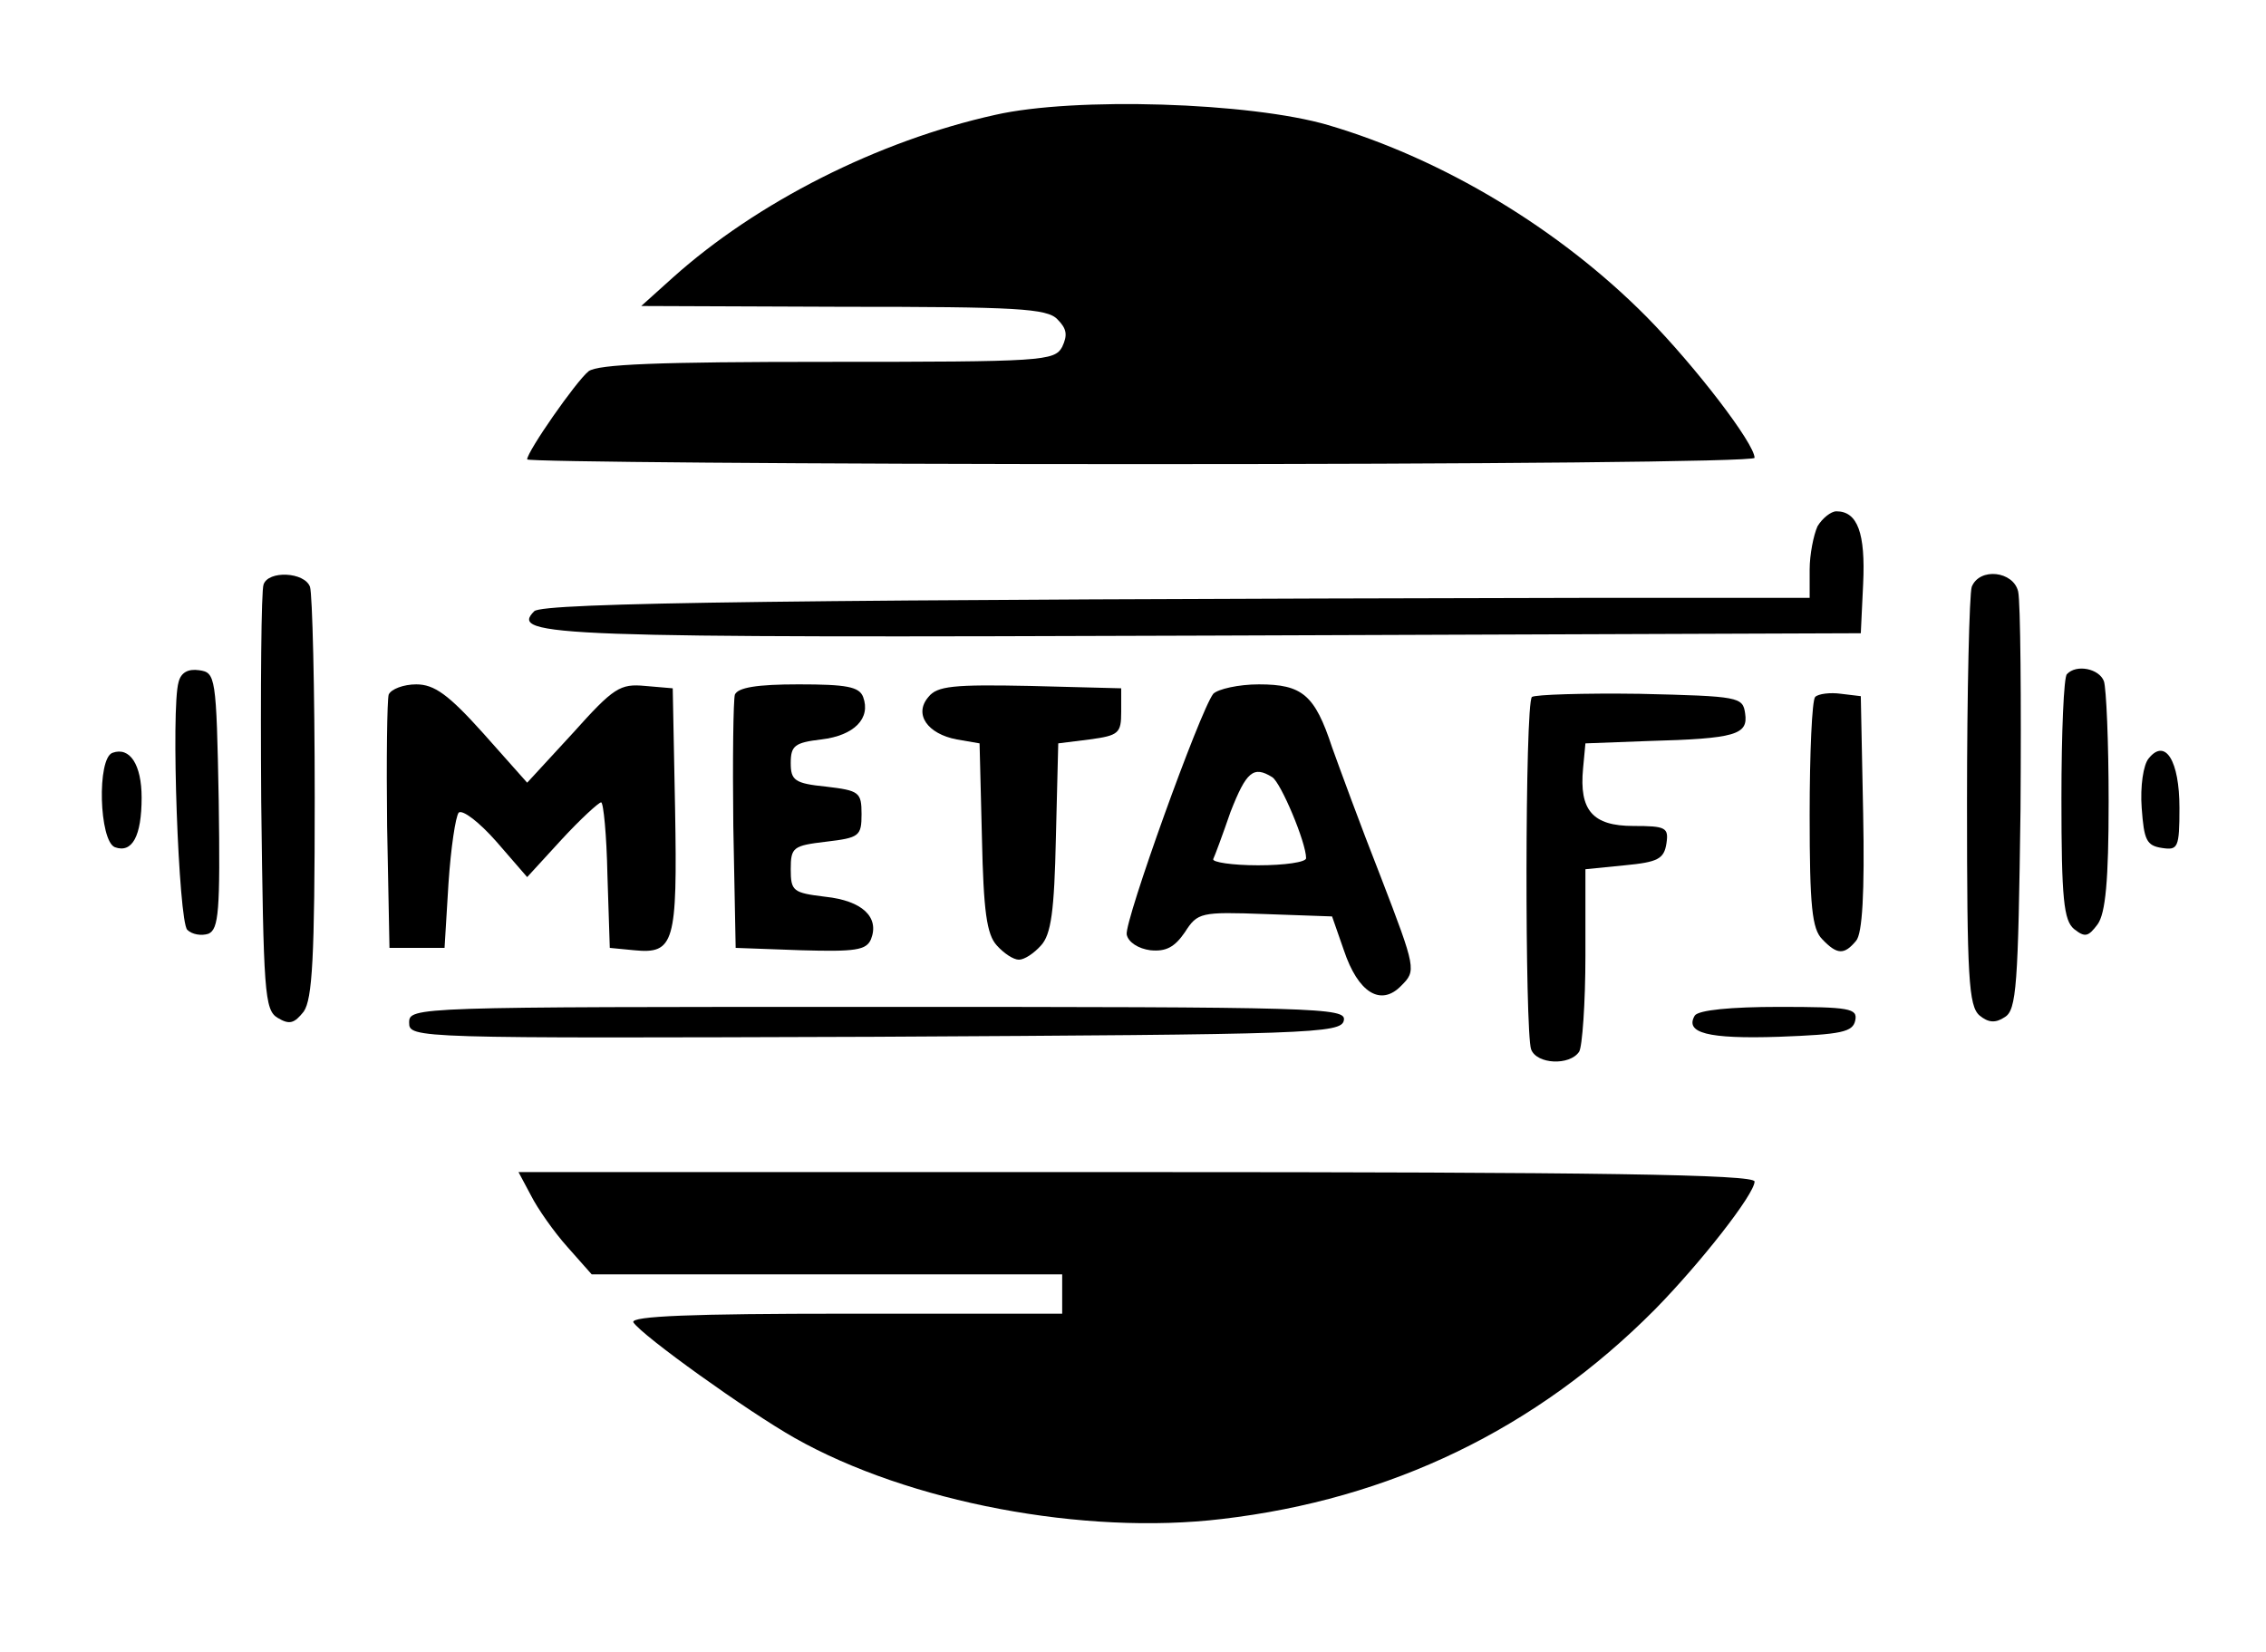 <?xml version="1.0" standalone="no"?>
<!DOCTYPE svg PUBLIC "-//W3C//DTD SVG 20010904//EN"
 "http://www.w3.org/TR/2001/REC-SVG-20010904/DTD/svg10.dtd">
<svg version="1.0" xmlns="http://www.w3.org/2000/svg"
 width="288pt" height="210pt" viewBox="0 0 288 210"
 preserveAspectRatio="xMidYMid meet">

<g transform="translate(0,210) scale(0.1,-0.1)"
fill="#000000" stroke="none">
<path d="M1265 1954 c-149 -33 -303 -111 -410 -207 l-40 -36 257 -1 c219 0
259 -2 272 -16 12 -12 13 -20 6 -35 -10 -18 -24 -19 -298 -19 -216 0 -292 -3
-304 -12 -16 -13 -78 -102 -78 -112 0 -3 351 -6 780 -6 429 0 780 3 780 8 0
18 -75 116 -137 179 -111 112 -259 201 -405 244 -99 29 -322 36 -423 13z"/>
<path d="M2310 1431 c-5 -11 -10 -36 -10 -55 l0 -36 -272 0 c-1022 -2 -1338
-6 -1349 -17 -32 -32 24 -34 858 -31 l828 3 3 63 c3 64 -7 92 -34 92 -7 0 -18
-9 -24 -19z"/>
<path d="M335 1357 c-3 -7 -4 -131 -3 -276 3 -242 4 -265 21 -275 15 -9 21 -7
33 8 11 16 14 68 14 272 0 139 -3 259 -6 268 -7 19 -53 21 -59 3z"/>
<path d="M2506 1354 c-3 -9 -6 -132 -6 -274 0 -223 2 -259 16 -271 11 -9 20
-10 32 -2 15 9 17 40 20 264 1 140 0 264 -3 277 -6 26 -49 31 -59 6z"/>
<path d="M227 1233 c-10 -33 0 -304 11 -315 6 -6 18 -8 27 -5 13 6 15 28 13
169 -3 159 -4 163 -25 166 -14 2 -23 -3 -26 -15z"/>
<path d="M2627 1243 c-4 -3 -7 -75 -7 -158 0 -128 3 -155 16 -166 14 -11 18
-10 30 6 10 14 14 55 14 156 0 76 -3 144 -6 153 -6 16 -35 22 -47 9z"/>
<path d="M494 1217 c-2 -7 -3 -82 -2 -167 l3 -155 35 0 35 0 5 82 c3 45 9 85
13 90 5 4 26 -12 48 -37 l39 -45 44 48 c24 26 47 47 50 47 3 0 7 -42 8 -92 l3
-93 31 -3 c51 -5 55 9 52 179 l-3 154 -35 3 c-32 3 -40 -2 -92 -60 l-58 -63
-56 63 c-44 49 -62 62 -85 62 -16 0 -32 -6 -35 -13z"/>
<path d="M934 1217 c-2 -7 -3 -82 -2 -167 l3 -155 83 -3 c69 -2 83 0 89 14 11
28 -11 49 -58 54 -41 5 -44 7 -44 35 0 28 3 30 45 35 42 5 45 7 45 35 0 28 -3
30 -45 35 -40 4 -45 8 -45 30 0 22 5 26 39 30 42 5 63 27 53 54 -5 13 -21 16
-82 16 -53 0 -77 -4 -81 -13z"/>
<path d="M1180 1214 c-19 -22 -1 -47 36 -54 l29 -5 3 -120 c2 -93 6 -123 19
-137 9 -10 21 -18 28 -18 7 0 19 8 28 18 13 14 17 44 19 137 l3 120 40 5 c37
5 40 8 40 35 l0 30 -116 3 c-97 2 -118 0 -129 -14z"/>
<path d="M1542 1218 c-17 -22 -113 -289 -110 -306 2 -10 15 -18 30 -20 20 -2
31 4 44 23 16 25 20 26 102 23 l85 -3 15 -43 c18 -54 47 -72 73 -45 19 19 19
21 -26 138 -26 66 -53 140 -62 165 -22 67 -38 80 -93 80 -26 0 -52 -6 -58 -12z
m75 -106 c11 -7 43 -83 43 -103 0 -5 -27 -9 -61 -9 -33 0 -59 4 -57 8 2 4 12
31 22 60 20 51 29 59 53 44z"/>
<path d="M1947 1214 c-9 -9 -9 -426 -1 -448 7 -19 49 -21 61 -3 4 6 8 62 8
122 l0 110 50 5 c42 4 50 8 53 28 3 20 -1 22 -42 22 -52 0 -69 20 -64 73 l3
32 80 3 c111 3 127 8 123 35 -3 21 -7 22 -134 25 -71 1 -133 -1 -137 -4z"/>
<path d="M2307 1214 c-4 -4 -7 -72 -7 -150 0 -116 3 -145 16 -158 19 -20 28
-20 43 -2 8 9 11 61 9 162 l-3 149 -25 3 c-14 2 -29 0 -33 -4z"/>
<path d="M143 1143 c-20 -7 -17 -112 3 -120 22 -8 34 14 34 63 0 42 -15 65
-37 57z"/>
<path d="M2731 1136 c-7 -8 -11 -36 -9 -63 3 -41 6 -48 26 -51 20 -3 22 0 22
51 0 60 -18 89 -39 63z"/>
<path d="M520 800 c0 -20 5 -20 592 -18 555 3 593 4 596 21 3 16 -30 17 -592
17 -590 0 -596 0 -596 -20z"/>
<path d="M2154 809 c-13 -22 16 -30 107 -27 80 3 94 6 97 21 3 15 -7 17 -97
17 -61 0 -102 -4 -107 -11z"/>
<path d="M675 580 c8 -16 29 -46 46 -65 l31 -35 299 0 299 0 0 -25 0 -25 -276
0 c-192 0 -273 -3 -269 -11 11 -17 145 -113 205 -147 145 -82 368 -124 543
-103 214 25 399 114 550 266 58 59 127 147 127 163 0 9 -197 12 -785 12 l-786
0 16 -30z"/>
</g>
</svg>
